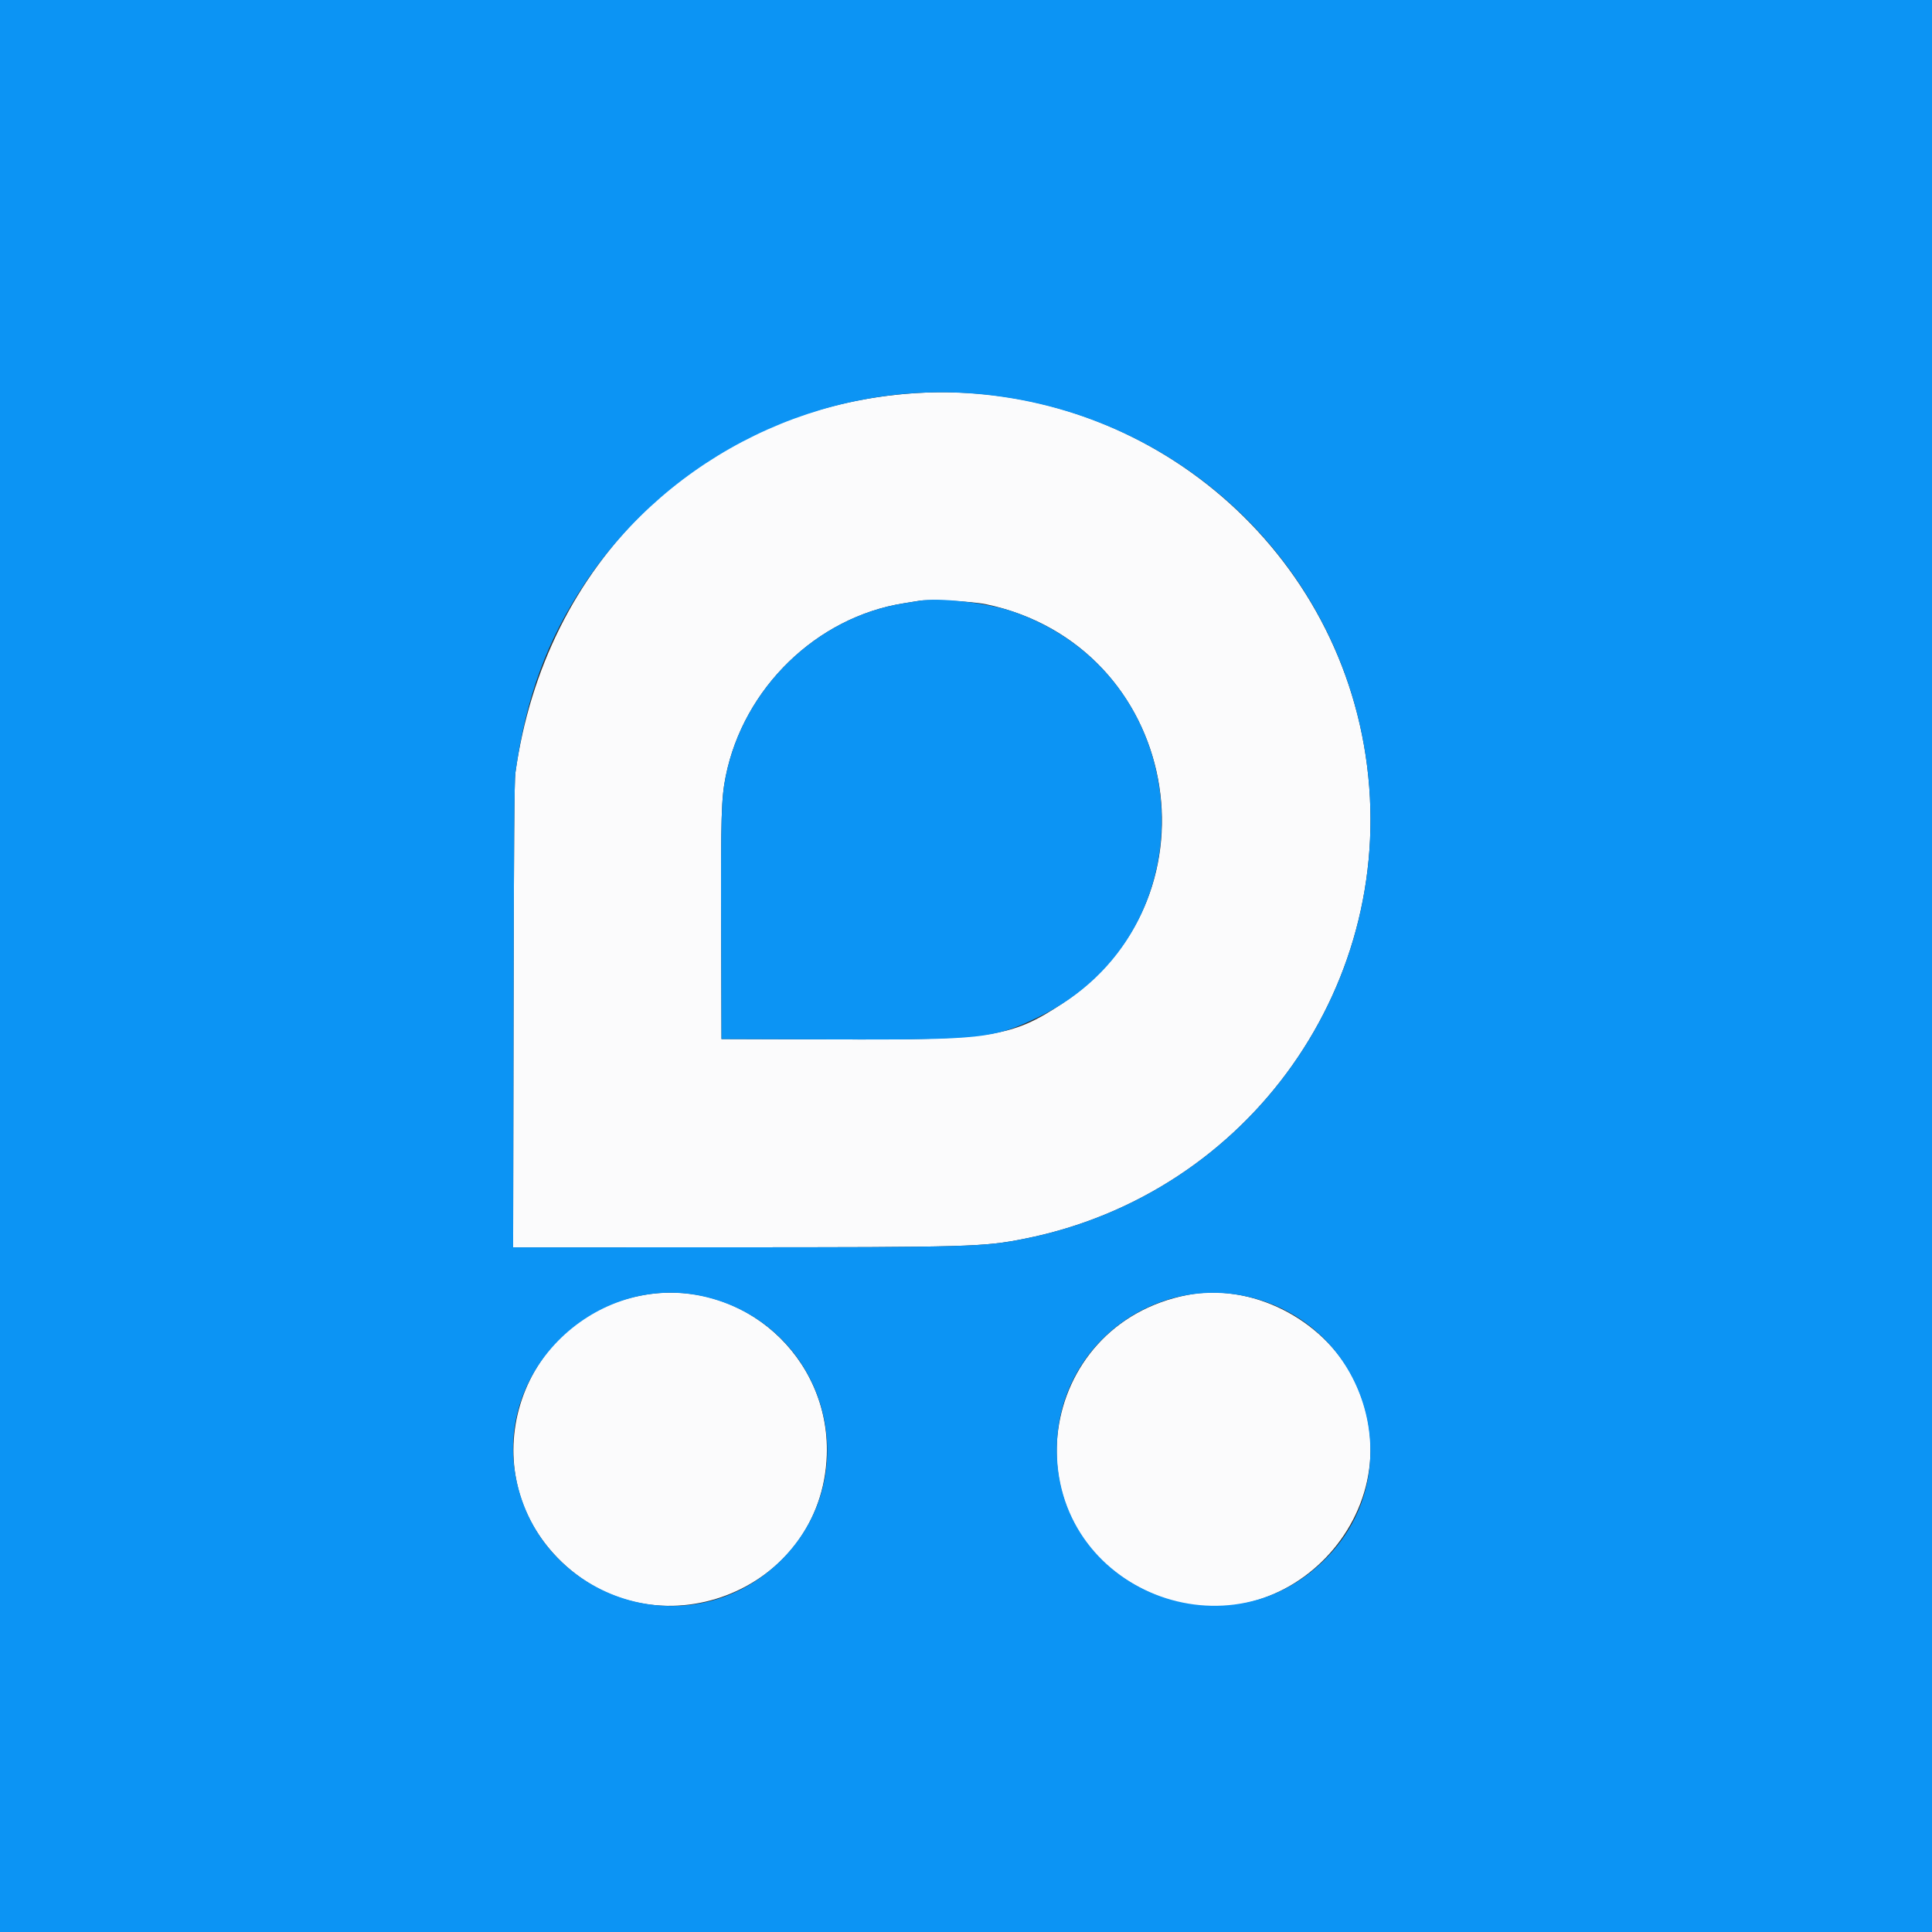 <svg id="svg" version="1.1" width="400" height="400" viewBox="0 0 400 400" xmlns="http://www.w3.org/2000/svg" xmlns:xlink="http://www.w3.org/1999/xlink" ><rect x="0" y="0" width="400" height="400" fill="#333333" stroke="none"/><g id="svgg"><path id="path0" d="M187.625 81.532 C 145.155 85.148,112.798 116.526,106.708 160.000 C 106.488 161.565,106.387 174.791,106.323 210.188 L 106.235 258.250 150.055 258.241 C 200.970 258.230,203.647 258.154,212.103 256.471 C 258.791 247.181,289.826 203.221,282.740 156.414 C 275.799 110.561,233.918 77.590,187.625 81.532 M204.142 125.098 C 244.066 133.529,253.929 185.390,219.875 207.821 C 209.447 214.690,205.477 215.306,172.375 215.199 L 149.375 215.125 149.304 192.500 C 149.229 168.930,149.340 165.229,150.257 160.694 C 153.948 142.447,169.079 127.758,187.125 124.904 C 188.500 124.687,189.906 124.459,190.250 124.397 C 192.297 124.032,201.229 124.483,204.142 125.098 M133.909 268.010 C 107.890 272.077,97.151 303.693,115.399 322.500 C 135.353 343.062,170.208 329.783,171.176 301.250 C 171.865 280.965,153.846 264.894,133.909 268.010 M245.875 268.104 C 214.393 274.195,208.702 315.974,237.515 329.477 C 265.373 342.531,294.148 312.544,280.053 285.146 C 273.789 272.968,258.957 265.573,245.875 268.104 " stroke="none" fill="#fbfbfc" fill-rule="evenodd"></path><path id="path1" d="M0.000 200.000 L 0.000 400.000 200.000 400.000 L 400.000 400.000 400.000 200.000 L 400.000 0.000 200.000 0.000 L 0.000 0.000 0.000 200.000 M201.924 81.515 C 243.280 84.936,276.593 115.810,282.740 156.414 C 289.826 203.221,258.791 247.181,212.103 256.471 C 203.647 258.154,200.970 258.230,150.055 258.241 L 106.235 258.250 106.323 210.188 C 106.387 174.791,106.488 161.565,106.708 160.000 C 108.896 144.377,113.247 132.511,121.097 120.758 C 138.924 94.067,170.185 78.889,201.924 81.515 M190.250 124.397 C 189.906 124.459,188.500 124.687,187.125 124.904 C 169.079 127.758,153.948 142.447,150.257 160.694 C 149.340 165.229,149.229 168.930,149.304 192.500 L 149.375 215.125 172.375 215.199 C 203.312 215.299,205.716 215.041,214.875 210.628 C 251.418 193.021,248.190 139.929,209.767 126.638 C 204.481 124.809,194.420 123.654,190.250 124.397 M146.449 268.599 C 171.305 274.867,179.701 305.572,161.416 323.332 C 142.463 341.740,110.655 330.888,106.587 304.625 C 103.145 282.410,124.541 263.074,146.449 268.599 M259.375 268.718 C 282.687 274.773,291.618 303.697,275.659 321.451 C 255.219 344.190,217.747 329.303,218.833 298.875 C 219.571 278.220,239.341 263.514,259.375 268.718 " stroke="none" fill="#0c94f4" fill-rule="evenodd"></path></g></svg>
